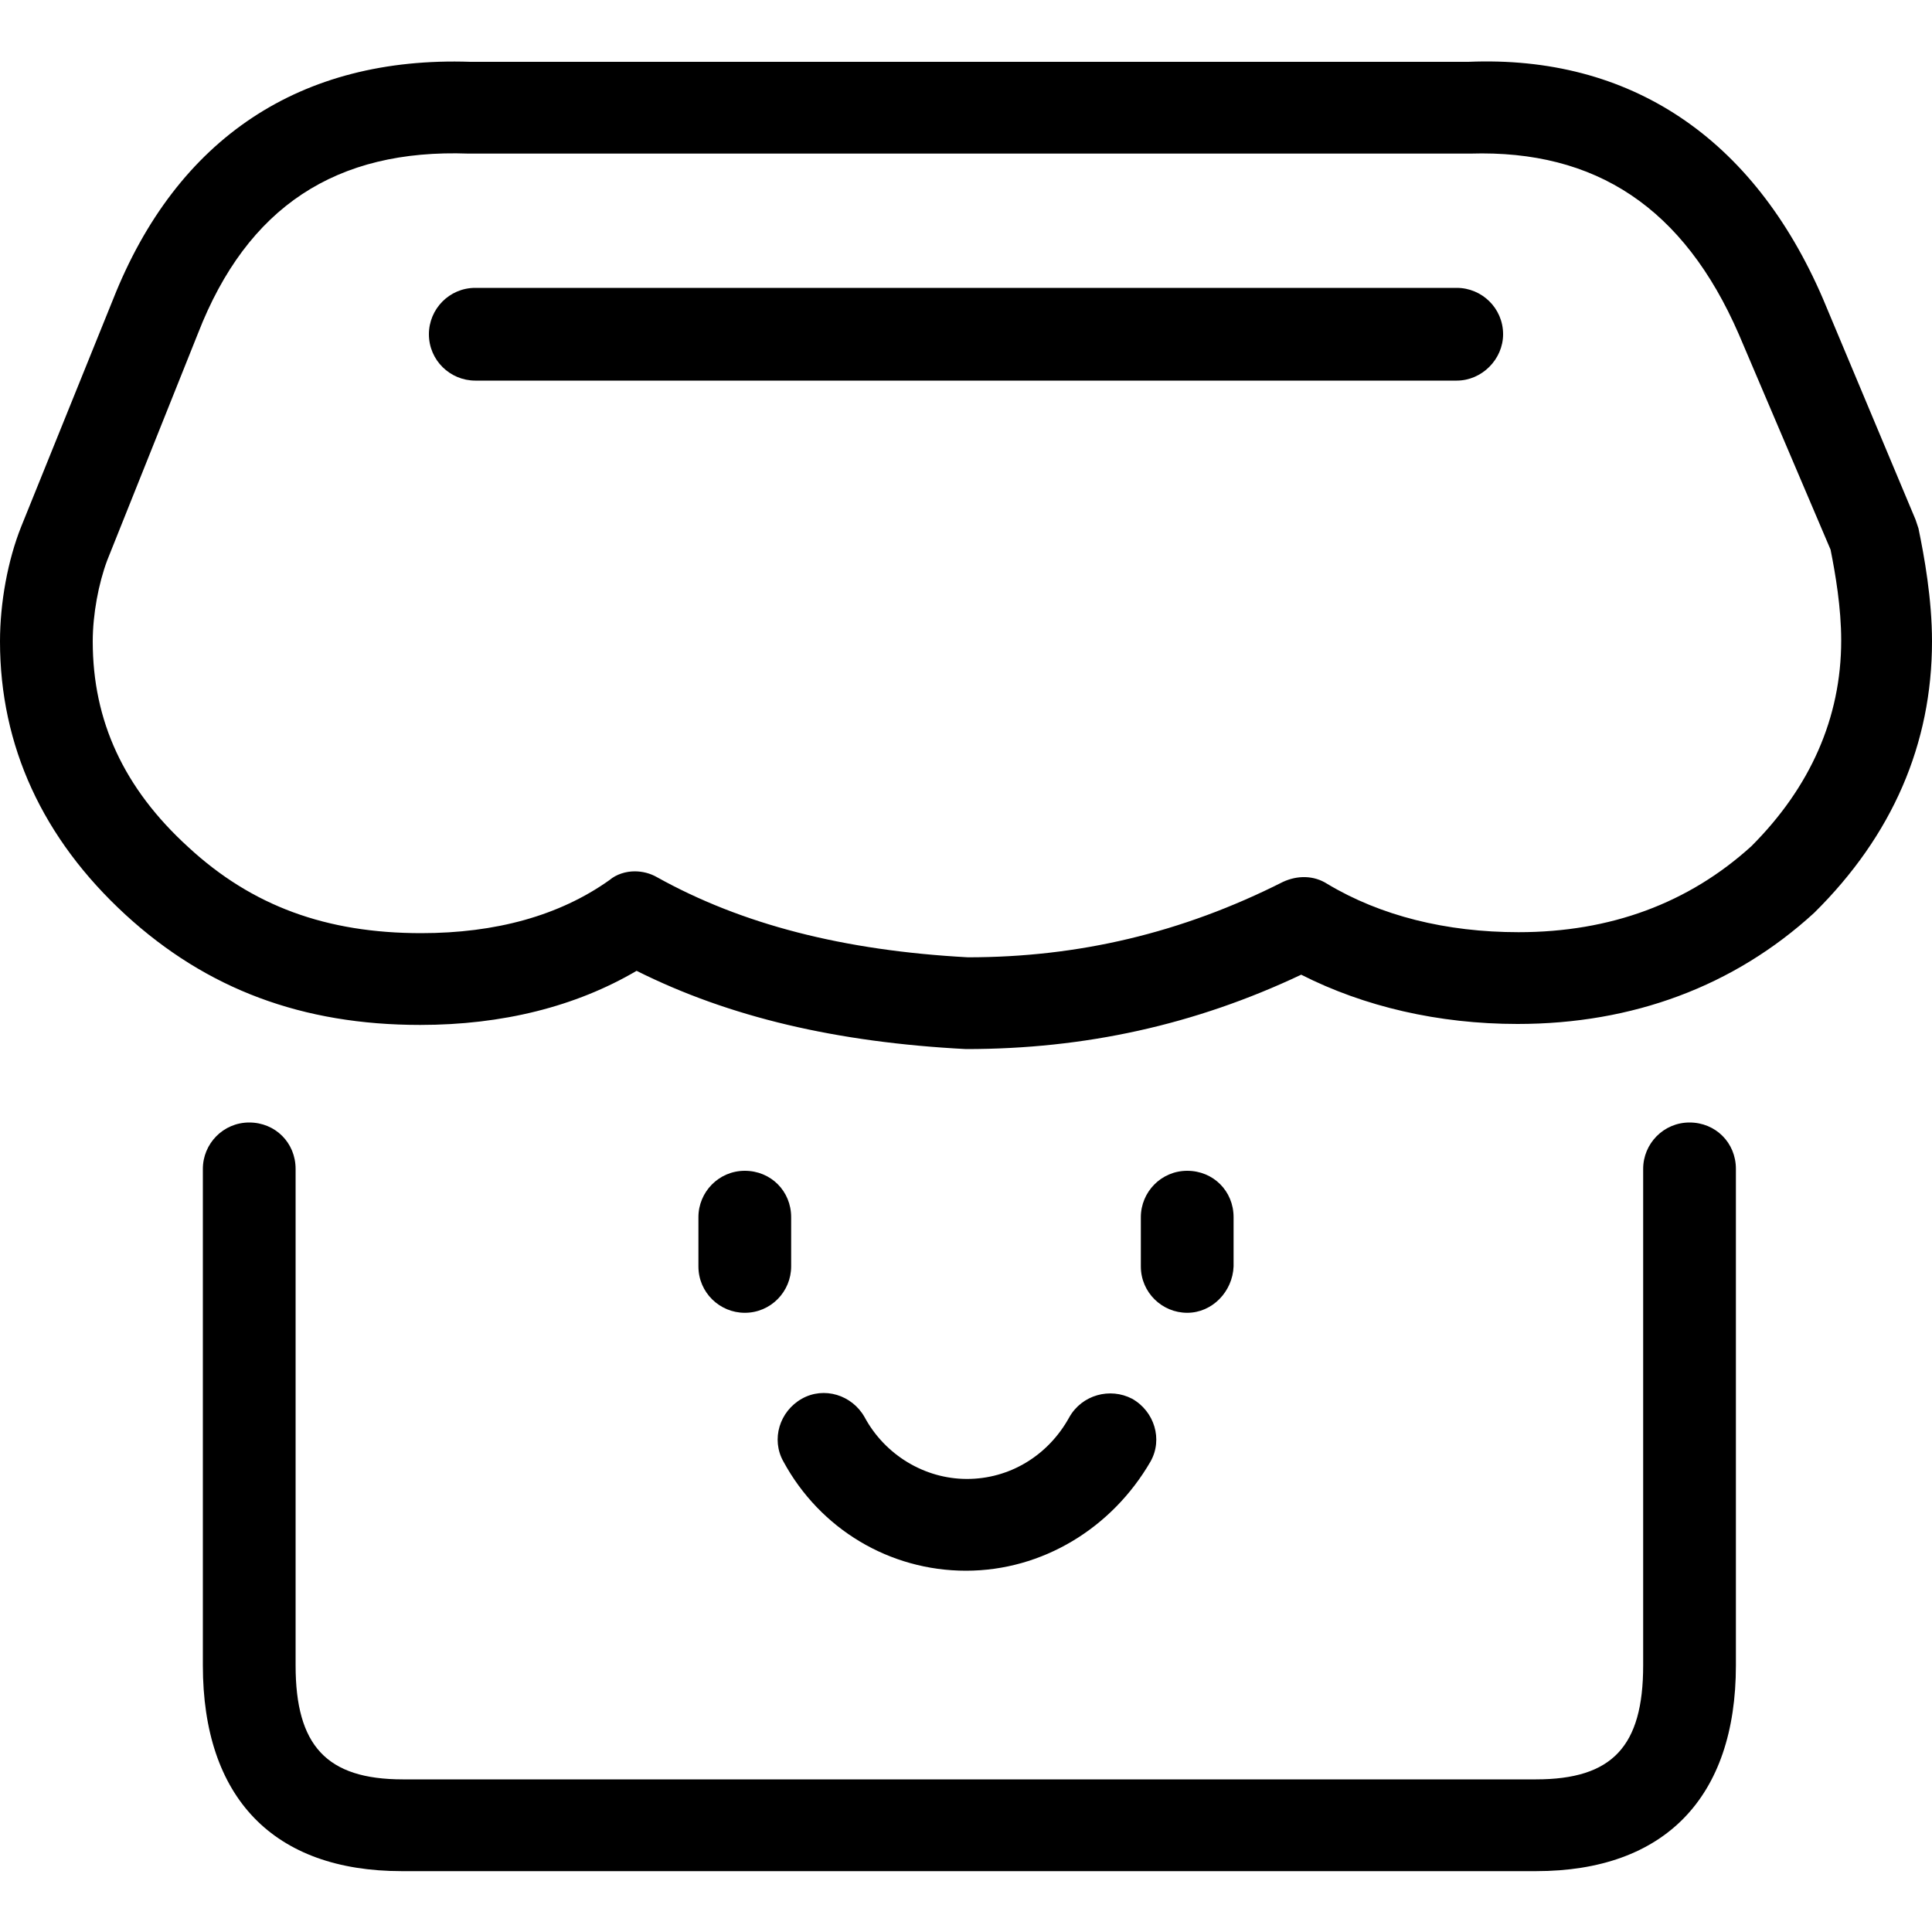 <?xml version="1.0" encoding="utf-8"?>
<!-- Generator: Adobe Illustrator 22.1.0, SVG Export Plug-In . SVG Version: 6.00 Build 0)  -->
<svg version="1.1" id="图层_1" xmlns="http://www.w3.org/2000/svg" xmlns:xlink="http://www.w3.org/1999/xlink" x="0px" y="0px"
	 viewBox="0 0 200 200" style="enable-background:new 0 0 200 200;" xml:space="preserve">
<g>
	<g>
		<g>
			<path d="M150.8,39.4H49.2c-2.6,0-4.8-2.1-4.8-4.8c0-2.6,2.1-4.8,4.8-4.8h101.6c2.6,0,4.8,2.1,4.8,4.8
				C155.6,37.2,153.4,39.4,150.8,39.4z"/>
		</g>
		<g>
			<path d="M159,193.7H41.6c-13.3,0-20.6-7.6-20.6-21.3V121c0-2.6,2.1-4.8,4.8-4.8s4.8,2.1,4.8,4.8v51.4c0,8.3,3.2,11.8,11.1,11.8
				H159c7.9,0,11.1-3.4,11.1-11.8V121c0-2.6,2.1-4.8,4.8-4.8s4.8,2.1,4.8,4.8v51.4C179.7,186.1,172.3,193.7,159,193.7z"/>
		</g>
		<g>
			<path d="M100,108.6c-13.4-0.7-24.5-3.3-34.1-8.1c-6.3,3.7-13.9,5.6-22.4,5.6c-12.2,0-22.1-3.7-30.5-11.4C4.4,86.8,0,77.2,0,66.4
				c0-4,0.8-8.4,2.2-11.9L11.7,31c6.6-16.7,19.4-25.2,37-24.6H152c16.7-0.7,29.5,7.8,36.7,24.5l9.6,22.9c0.1,0.3,0.2,0.6,0.3,0.9
				c0.6,2.9,1.4,7.3,1.4,11.7c0,10.6-4.1,20.1-12.2,28.1c-8.3,7.6-18.8,11.5-30.7,11.5c-8.2,0-15.9-1.8-22.4-5.1
				C123.7,106.1,112.3,108.6,100,108.6z M65.7,90.2c0.8,0,1.6,0.2,2.3,0.6c8.8,4.9,19.3,7.6,32.2,8.3c11.4,0,22.1-2.5,32.6-7.8
				c1.5-0.7,3.2-0.7,4.6,0.2c5.5,3.3,12.3,5,19.8,5c9.5,0,17.6-3,24.1-8.9c6.1-6.1,9.3-13.3,9.3-21.3c0-3.4-0.6-6.9-1.1-9.4
				L180,34.6c-5.7-13.1-14.8-19.1-27.8-18.7H48.5c-13.7-0.5-22.9,5.5-28,18.6L11.1,58c-0.9,2.4-1.5,5.6-1.5,8.4
				c0,8.2,3.2,15.2,9.9,21.3c6.6,6.1,14.3,8.9,24.1,8.9c7.7,0,14.3-1.8,19.5-5.5C63.8,90.5,64.8,90.2,65.7,90.2z"/>
		</g>
	</g>
	<g>
		<g>
			<g>
				<path d="M122.9,135.9c-2.6,0-4.8-2.1-4.8-4.8V126c0-2.6,2.1-4.8,4.8-4.8s4.8,2.1,4.8,4.8v5.1
					C127.6,133.7,125.5,135.9,122.9,135.9z"/>
			</g>
			<g>
				<path d="M77.1,135.9c-2.6,0-4.8-2.1-4.8-4.8V126c0-2.6,2.1-4.8,4.8-4.8s4.8,2.1,4.8,4.8v5.1C81.9,133.7,79.8,135.9,77.1,135.9z"
					/>
			</g>
		</g>
		<g>
			<path d="M100,162.6c-7.9,0-15.1-4.3-18.9-11.3c-1.3-2.3-0.4-5.2,1.9-6.5s5.2-0.4,6.5,1.9c2.1,3.9,6.2,6.4,10.6,6.4
				s8.4-2.4,10.6-6.4c1.3-2.3,4.2-3.1,6.5-1.9c2.3,1.3,3.2,4.2,1.9,6.5C115.1,158.2,107.9,162.6,100,162.6z"/>
		</g>
	</g>
</g>
</svg>
